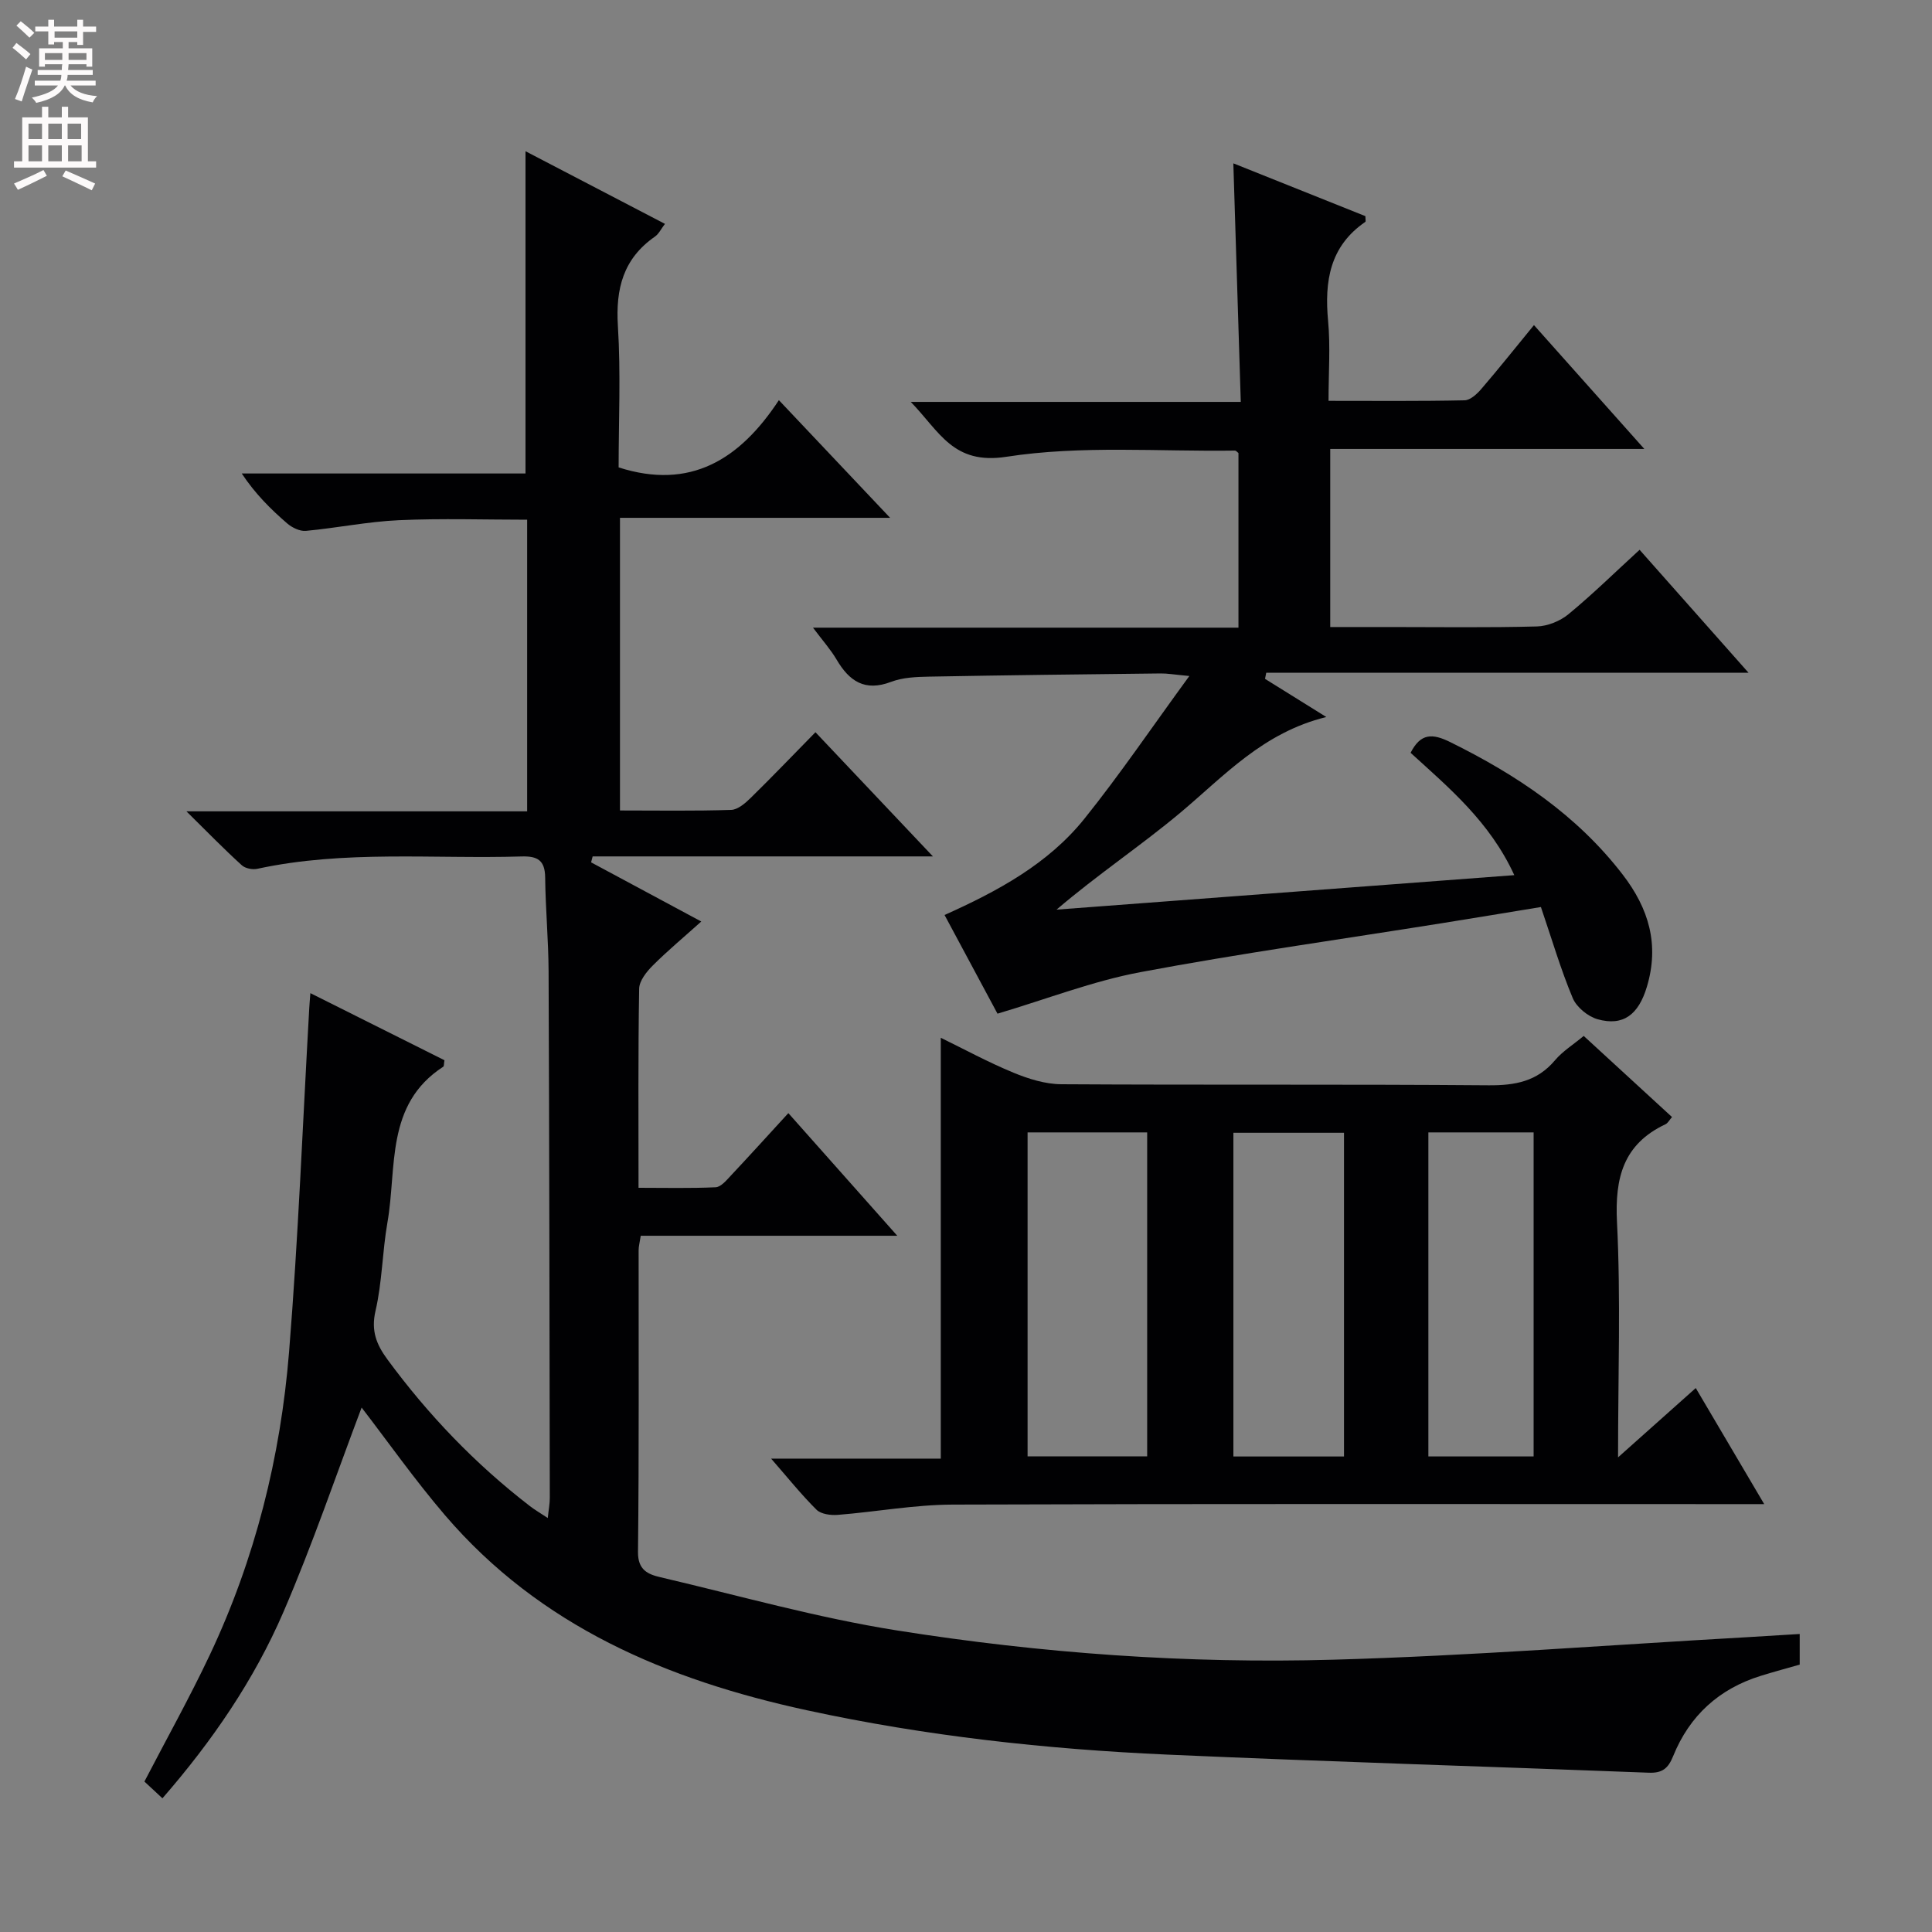 <svg enable-background="new 0 0 400 400" viewBox="0 0 400 400" xmlns="http://www.w3.org/2000/svg"><rect x="0" y="0" width="400" height="400" fill="#808080" stroke="none"/><g fill="#010103"><path d="m38.6 167.98h70.54c0-20.16 0-39.89 0-60.38-8.74 0-17.65-.3-26.54.1-6.44.29-12.83 1.61-19.26 2.21-1.25.12-2.87-.67-3.88-1.54-3.39-2.93-6.59-6.09-9.41-10.34h58.75c0-22.61 0-44.5 0-66.72 9.26 4.82 18.89 9.84 28.87 15.04-.77.99-1.25 2.06-2.08 2.64-6.56 4.56-8.15 10.79-7.66 18.52.61 9.79.15 19.64.15 29.26 14.86 4.76 25.1-1.64 33.18-13.92 7.73 8.18 14.88 15.74 23.03 24.36-19.4 0-37.53 0-55.93 0v60.59c7.79 0 15.41.13 23.01-.12 1.39-.04 2.93-1.38 4.05-2.48 4.4-4.31 8.66-8.76 13.41-13.6 7.96 8.42 15.63 16.53 24.32 25.71-24.45 0-47.45 0-70.45 0-.11.41-.21.82-.32 1.23 7.33 3.94 14.67 7.88 22.81 12.25-3.57 3.21-6.94 6.01-10.03 9.1-1.29 1.29-2.8 3.17-2.83 4.81-.23 13.48-.13 26.96-.13 41.22 5.48 0 10.73.13 15.97-.11 1.05-.05 2.17-1.36 3.04-2.3 3.96-4.22 7.85-8.51 12.01-13.05 7.48 8.42 14.63 16.47 22.55 25.39-18.3 0-35.62 0-53.11 0-.22 1.41-.44 2.2-.44 2.98-.02 20.83.1 41.66-.13 62.49-.04 3.76 2.09 4.63 4.65 5.23 16.29 3.81 32.46 8.4 48.94 11.01 29.92 4.75 60.17 6.92 90.46 6.06 28.4-.8 56.75-3.03 85.13-4.63 3.64-.21 7.29-.44 11.34-.69v6.34c-2.45.7-5.27 1.46-8.05 2.32-8.65 2.68-14.76 8.25-18.14 16.6-1.03 2.55-2.23 3.57-5.06 3.46-33.24-1.29-66.5-2.27-99.73-3.75-25.09-1.12-50.02-3.85-74.62-9.19-28.88-6.27-55.19-17.35-74.92-40.42-6.24-7.3-11.79-15.19-17.22-22.24-5.21 13.76-10.13 28.28-16.18 42.31-6.08 14.09-14.74 26.73-25.06 38.59-1.41-1.31-2.59-2.41-3.73-3.47 4.6-8.86 9.36-17.38 13.52-26.18 9.39-19.88 14.67-40.98 16.43-62.79 1.91-23.69 2.83-47.46 4.18-71.19.04-.78.12-1.57.23-3.07 9.58 4.79 18.72 9.37 27.76 13.89-.13.75-.07 1.23-.25 1.34-12.06 7.82-9.56 20.89-11.56 32.28-1.06 6.05-1.08 12.3-2.46 18.25-.96 4.13.17 6.95 2.45 10.06 8.44 11.48 18.19 21.65 29.47 30.35 1.02.79 2.14 1.44 3.74 2.5.18-1.75.43-2.98.42-4.21-.06-36.32-.1-72.65-.25-108.97-.03-6.48-.64-12.96-.71-19.44-.04-3.53-1.54-4.45-4.87-4.35-18.26.55-36.63-1.36-54.74 2.56-.99.21-2.48-.08-3.2-.74-3.63-3.29-7.07-6.82-11.46-11.16z"/><path d="m261.91 140.55c3.89 2.42 7.78 4.84 12.69 7.9-13.14 3.22-21.16 12.22-30.26 19.84-8.12 6.8-17 12.7-25.6 20.04 31.3-2.36 62.61-4.72 94.78-7.14-5.1-11.1-13.55-18.1-21.47-25.33 2.08-4.09 4.51-4.04 8.2-2.22 13.75 6.79 26.2 15.08 35.7 27.42 5.44 7.06 7.63 14.53 5.02 23.24-1.72 5.75-4.88 8.21-10.18 6.73-2.02-.56-4.37-2.49-5.17-4.38-2.49-5.94-4.31-12.17-6.59-18.86-6.85 1.12-13.68 2.26-20.51 3.35-20.81 3.33-41.7 6.24-62.4 10.13-9.85 1.85-19.36 5.56-29.6 8.6-3.34-6.22-7-13.05-10.96-20.43 10.98-4.92 21.43-10.57 28.93-19.9 7.36-9.16 13.97-18.93 21.75-29.58-3.2-.3-4.58-.55-5.95-.53-15.98.18-31.95.36-47.93.66-2.64.05-5.45.16-7.87 1.08-5.44 2.07-8.66-.14-11.29-4.62-1.22-2.07-2.85-3.89-4.88-6.6h88.09c0-12.35 0-24.23 0-36.15-.23-.17-.49-.52-.75-.51-15.79.23-31.83-1.12-47.29 1.28-11.08 1.72-13.84-5.24-19.81-11.36h68.33c-.52-16.66-1.02-32.82-1.54-49.39 9.29 3.72 18.37 7.34 27.34 10.93 0 .63.12 1.1-.02 1.19-7.37 5.06-8.47 12.3-7.7 20.53.49 5.26.09 10.6.09 16.52 9.63 0 18.9.09 28.16-.11 1.19-.02 2.58-1.31 3.47-2.35 3.58-4.16 6.99-8.45 10.9-13.22 7.55 8.47 14.86 16.67 22.85 25.64-22.23 0-43.45 0-65.03 0v36.87h12.29c10.16 0 20.33.15 30.49-.12 2.23-.06 4.82-1.11 6.55-2.54 5-4.12 9.64-8.68 14.72-13.33 7.3 8.24 14.48 16.35 22.56 25.46-34.18 0-67.02 0-99.86 0-.08.43-.16.84-.25 1.26z"/><path d="m335 301.73c5.82-5.19 10.72-9.56 16.09-14.35 4.67 7.91 9.09 15.42 14.17 24.03-2.84 0-4.72 0-6.6 0-53.82 0-107.63-.09-161.45.1-7.93.03-15.84 1.5-23.78 2.13-1.45.11-3.44-.15-4.37-1.06-3.14-3.11-5.91-6.58-9.41-10.59h35.13c0-29.14 0-57.82 0-87.13 4.82 2.35 9.81 5.07 15.03 7.22 3.12 1.29 6.6 2.38 9.92 2.4 29.49.18 58.98-.02 88.47.22 5.51.04 10.06-.81 13.74-5.18 1.57-1.86 3.75-3.21 5.95-5.04 6.1 5.6 12.07 11.08 18.28 16.79-.54.62-.85 1.25-1.34 1.49-8.74 4.12-10.51 11.07-10.05 20.27.79 15.75.22 31.59.22 48.7zm-97.49-.2c0-22.47 0-44.64 0-67.08-8.37 0-16.42 0-24.76 0v67.08zm40.75.02c0-22.46 0-44.66 0-67.02-7.87 0-15.4 0-22.9 0v67.02zm39.26-.01c0-22.69 0-44.75 0-67.09-7.36 0-14.41 0-21.79 0v67.09z"/></g><path d="m2.6 9.9.8-1c.9.7 1.9 1.4 2.9 2.3l-.9 1.1c-1.1-1-2-1.8-2.8-2.4zm.5 10.6c.9-2.1 1.6-4.3 2.3-6.7.4.2.8.4 1.3.6-.7 2.1-1.5 4.3-2.2 6.6zm.3-15.2.9-.9c1 .8 2 1.6 2.8 2.4l-1 1c-.9-.9-1.8-1.7-2.7-2.5zm12.6-1.2h1.2v1.4h2.7v1.1h-2.7v2.7h-1.2v-.6h-1.8v1.3h4.9v3.8h-1.2v-.5h-3.7c0 .4-.1.9-.1 1.2h5.1v1h-5.2c0 .5-.1.9-.2 1.2h6v1h-5.2c1.1 1.3 2.9 2 5.5 2.2-.4.4-.7.8-.9 1.3-2.9-.5-4.8-1.6-5.7-3.5h-.1c-.8 1.7-2.7 2.9-5.9 3.6-.2-.4-.6-.8-.9-1.1 2.8-.6 4.6-1.4 5.4-2.5h-4.8v-1h5.3c.1-.3.2-.7.2-1.2h-4.9v-1h5c0-.4 0-.8.1-1.2h-3.6v.5h-1.2v-3.8h4.9v-1.3h-1.8v.5h-1.2v-2.7h-2.7v-1h2.7v-1.4h1.2v1.4h4.8zm-6.7 8.3h3.6c0-.4 0-.9 0-1.4h-3.6zm1.9-4.6h4.8v-1.3h-4.7v1.3zm6.7 3.2h-3.7v1.4h3.7z" fill="#fcfafa"/><path d="m8.7 22.1h1.3v2.2h2.8v-2.2h1.3v2.2h4.1v9.1h1.7v1.3h-17v-1.3h1.7v-9.1h4.1zm.3 13.1.7 1.2c-1.8.9-3.8 1.9-6 2.9-.2-.4-.5-.8-.8-1.3 2.3-1 4.4-1.9 6.1-2.8zm-3.1-6.4h2.8v-3.2h-2.8zm0 4.6h2.8v-3.3h-2.8zm4.1-4.6h2.8v-3.2h-2.8zm0 4.6h2.8v-3.3h-2.8zm3.6 1.9c2.1.9 4.1 1.8 6.1 2.7l-.7 1.4c-2.2-1.1-4.2-2-6.1-2.9zm3.2-9.7h-2.8v3.2h2.8zm-2.7 7.8h2.8v-3.3h-2.8z" fill="#fcfafa"/></svg>